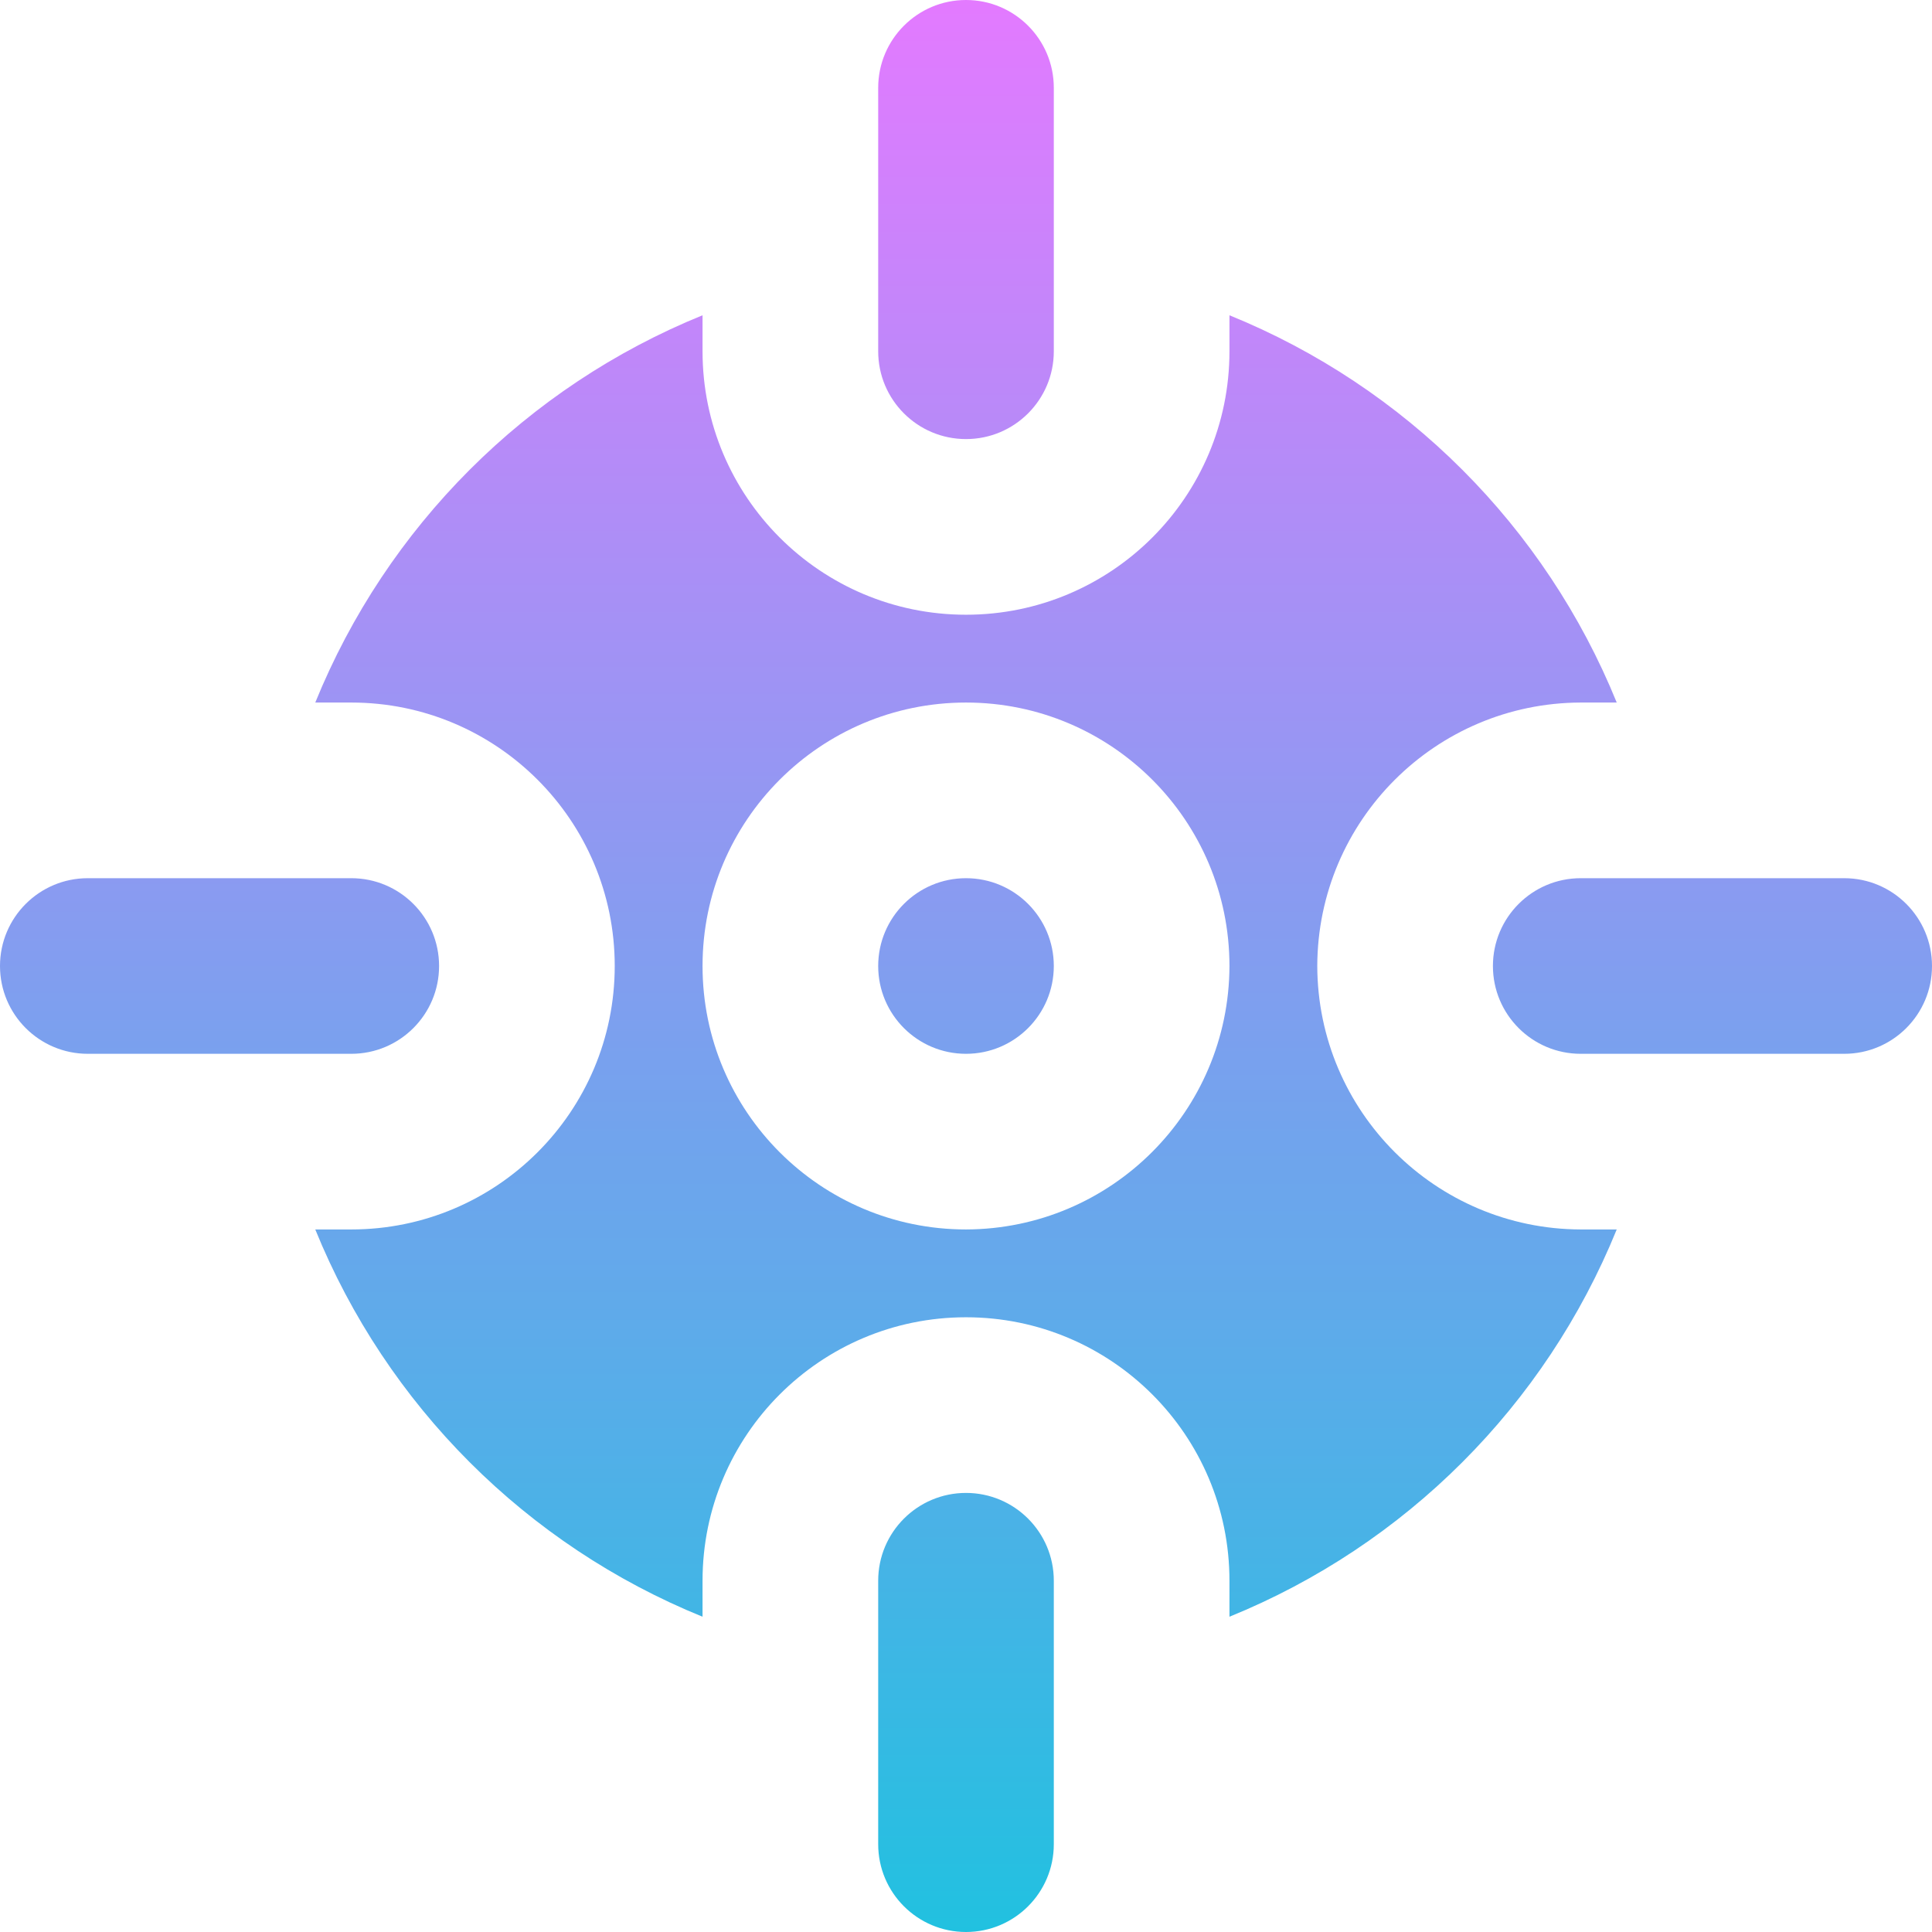 <svg width="49" height="49" viewBox="0 0 49 49" fill="none" xmlns="http://www.w3.org/2000/svg"><path fill-rule="evenodd" clip-rule="evenodd" d="M22.273 8.909C22.273 10.139 23.27 11.136 24.5 11.136C25.73 11.136 26.727 10.139 26.727 8.909V2.227C26.727 0.997 25.73 0 24.5 0C23.27 0 22.273 0.997 22.273 2.227V8.909ZM40.091 26.727H46.773C48.003 26.727 49 25.73 49 24.5C49 23.27 48.003 22.273 46.773 22.273H40.091C38.861 22.273 37.864 23.27 37.864 24.5C37.864 25.73 38.861 26.727 40.091 26.727ZM24.5 49C23.27 49 22.273 48.003 22.273 46.773V40.091C22.273 38.861 23.27 37.864 24.5 37.864C25.73 37.864 26.727 38.861 26.727 40.091V46.773C26.727 48.003 25.73 49 24.5 49ZM2.227 26.727H8.909C10.139 26.727 11.136 25.73 11.136 24.5C11.136 23.27 10.139 22.273 8.909 22.273H2.227C0.997 22.273 0 23.27 0 24.5C0 25.73 0.997 26.727 2.227 26.727ZM26.727 24.5C26.727 25.73 25.73 26.727 24.5 26.727C23.27 26.727 22.273 25.73 22.273 24.5C22.273 23.27 23.27 22.273 24.5 22.273C25.73 22.273 26.727 23.27 26.727 24.5ZM33.409 24.5C33.42 20.814 36.405 17.829 40.091 17.818H41.004C39.189 13.353 35.647 9.811 31.182 7.996V8.909C31.182 12.599 28.19 15.591 24.5 15.591C20.81 15.591 17.818 12.599 17.818 8.909V7.996C13.353 9.811 9.811 13.353 7.996 17.818H8.909C12.599 17.818 15.591 20.81 15.591 24.5C15.591 28.19 12.599 31.182 8.909 31.182H7.996C9.811 35.647 13.353 39.189 17.818 41.004V40.091C17.818 36.401 20.81 33.409 24.5 33.409C28.19 33.409 31.182 36.401 31.182 40.091V41.004C35.647 39.189 39.189 35.647 41.004 31.182H40.091C36.405 31.171 33.42 28.186 33.409 24.5ZM24.5 31.182C20.81 31.182 17.818 28.19 17.818 24.5C17.818 20.81 20.81 17.818 24.5 17.818C28.19 17.818 31.182 20.81 31.182 24.5C31.171 28.186 28.186 31.171 24.5 31.182Z" fill="url(#paint0_linear)"></path><defs><linearGradient id="paint0_linear" x1="0" y1="0" x2="0" y2="49" gradientUnits="userSpaceOnUse"><stop stop-color="#E37AFF"></stop><stop offset="1" stop-color="#21C1E0"></stop></linearGradient></defs></svg>